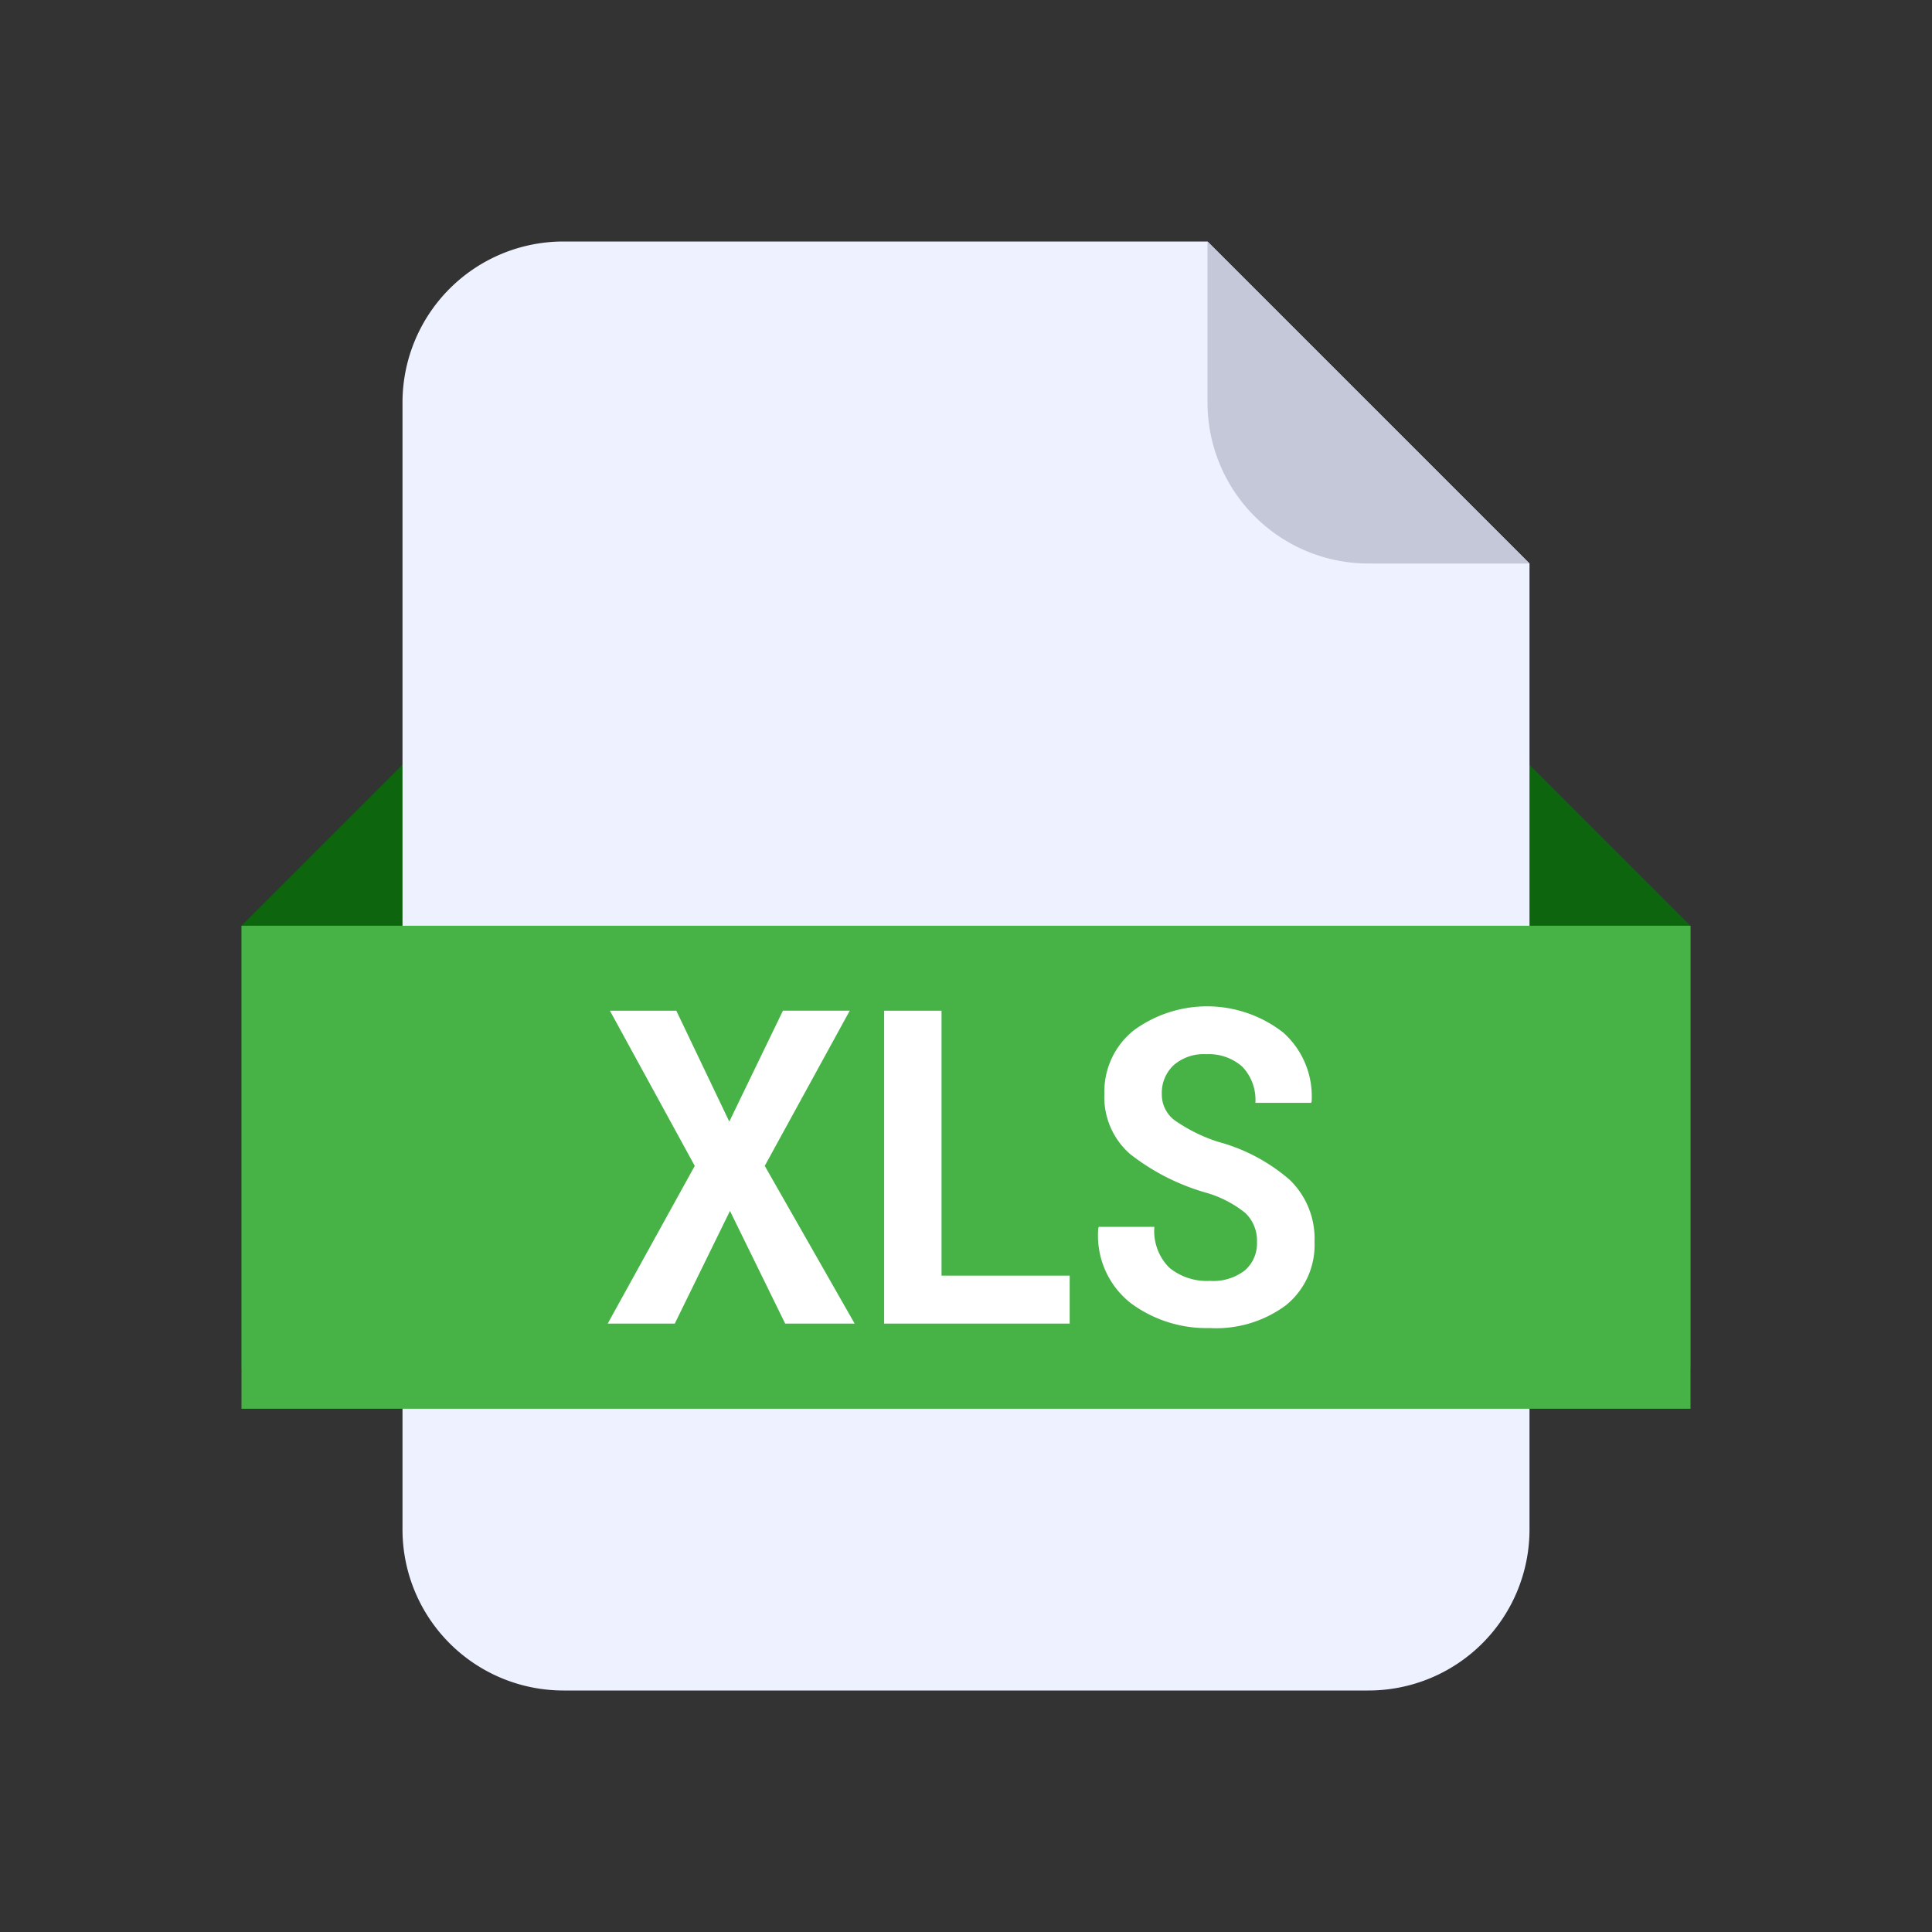 <svg t="1726821294487" class="icon" viewBox="0 0 1024 1024" version="1.1" xmlns="http://www.w3.org/2000/svg" p-id="5160" width="200" height="200"><rect x="0" y="0" width="1024" height="1024" fill="#333333" stroke="none"/><path d="M0 0h1024v1024H0z" fill="none" p-id="5161"></path><path d="M213.333 405.333h597.333l85.333 85.333v234.667H128V490.667z" fill="#0D650D" p-id="5162"></path><path d="M725.333 896H298.667a85.333 85.333 0 0 1-85.333-85.333V213.333a85.333 85.333 0 0 1 85.333-85.333h341.333l170.667 170.667v512a85.333 85.333 0 0 1-85.333 85.333z" fill="#EEF1FF" p-id="5163"></path><path d="M128 490.667h768v256H128z" fill="#47B347" p-id="5164"></path><path d="M640 128l170.667 170.667h-85.333a85.333 85.333 0 0 1-85.333-85.333z" fill="#C4C8D9" p-id="5165"></path><path d="M386.539 594.475l28.437-58.795h35.413L405.333 617.941l47.659 83.605h-36.821l-29.269-59.733-29.269 59.733h-35.541l46.144-83.605-44.971-82.24h35.2z m112.491 81.643h67.925v25.429h-98.347v-165.845h30.421z m167.189-17.771a20.309 20.309 0 0 0-6.101-15.381 58.923 58.923 0 0 0-21.333-10.944 117.333 117.333 0 0 1-39.851-20.395 40.043 40.043 0 0 1-13.589-32 41.557 41.557 0 0 1 15.317-33.323 65.6 65.6 0 0 1 79.595 1.067 45.312 45.312 0 0 1 14.933 36.459l-0.213 0.683H665.387a25.451 25.451 0 0 0-6.869-19.072 26.581 26.581 0 0 0-19.2-6.677 24 24 0 0 0-17.387 5.931 20.053 20.053 0 0 0-6.144 15.147 17.067 17.067 0 0 0 6.677 13.845 85.952 85.952 0 0 0 23.019 11.456 95.765 95.765 0 0 1 38.123 20.224 43.307 43.307 0 0 1 13.12 32.875 41.024 41.024 0 0 1-15.211 33.6 62.037 62.037 0 0 1-40.299 12.053 67.392 67.392 0 0 1-42.027-13.312 45.547 45.547 0 0 1-17.067-39.659l0.277-0.683h29.44a27.392 27.392 0 0 0 7.915 21.653 31.317 31.317 0 0 0 21.461 6.997 27.477 27.477 0 0 0 18.603-5.568 18.816 18.816 0 0 0 6.4-14.933z" fill="#FFFFFF" p-id="5166"></path></svg>